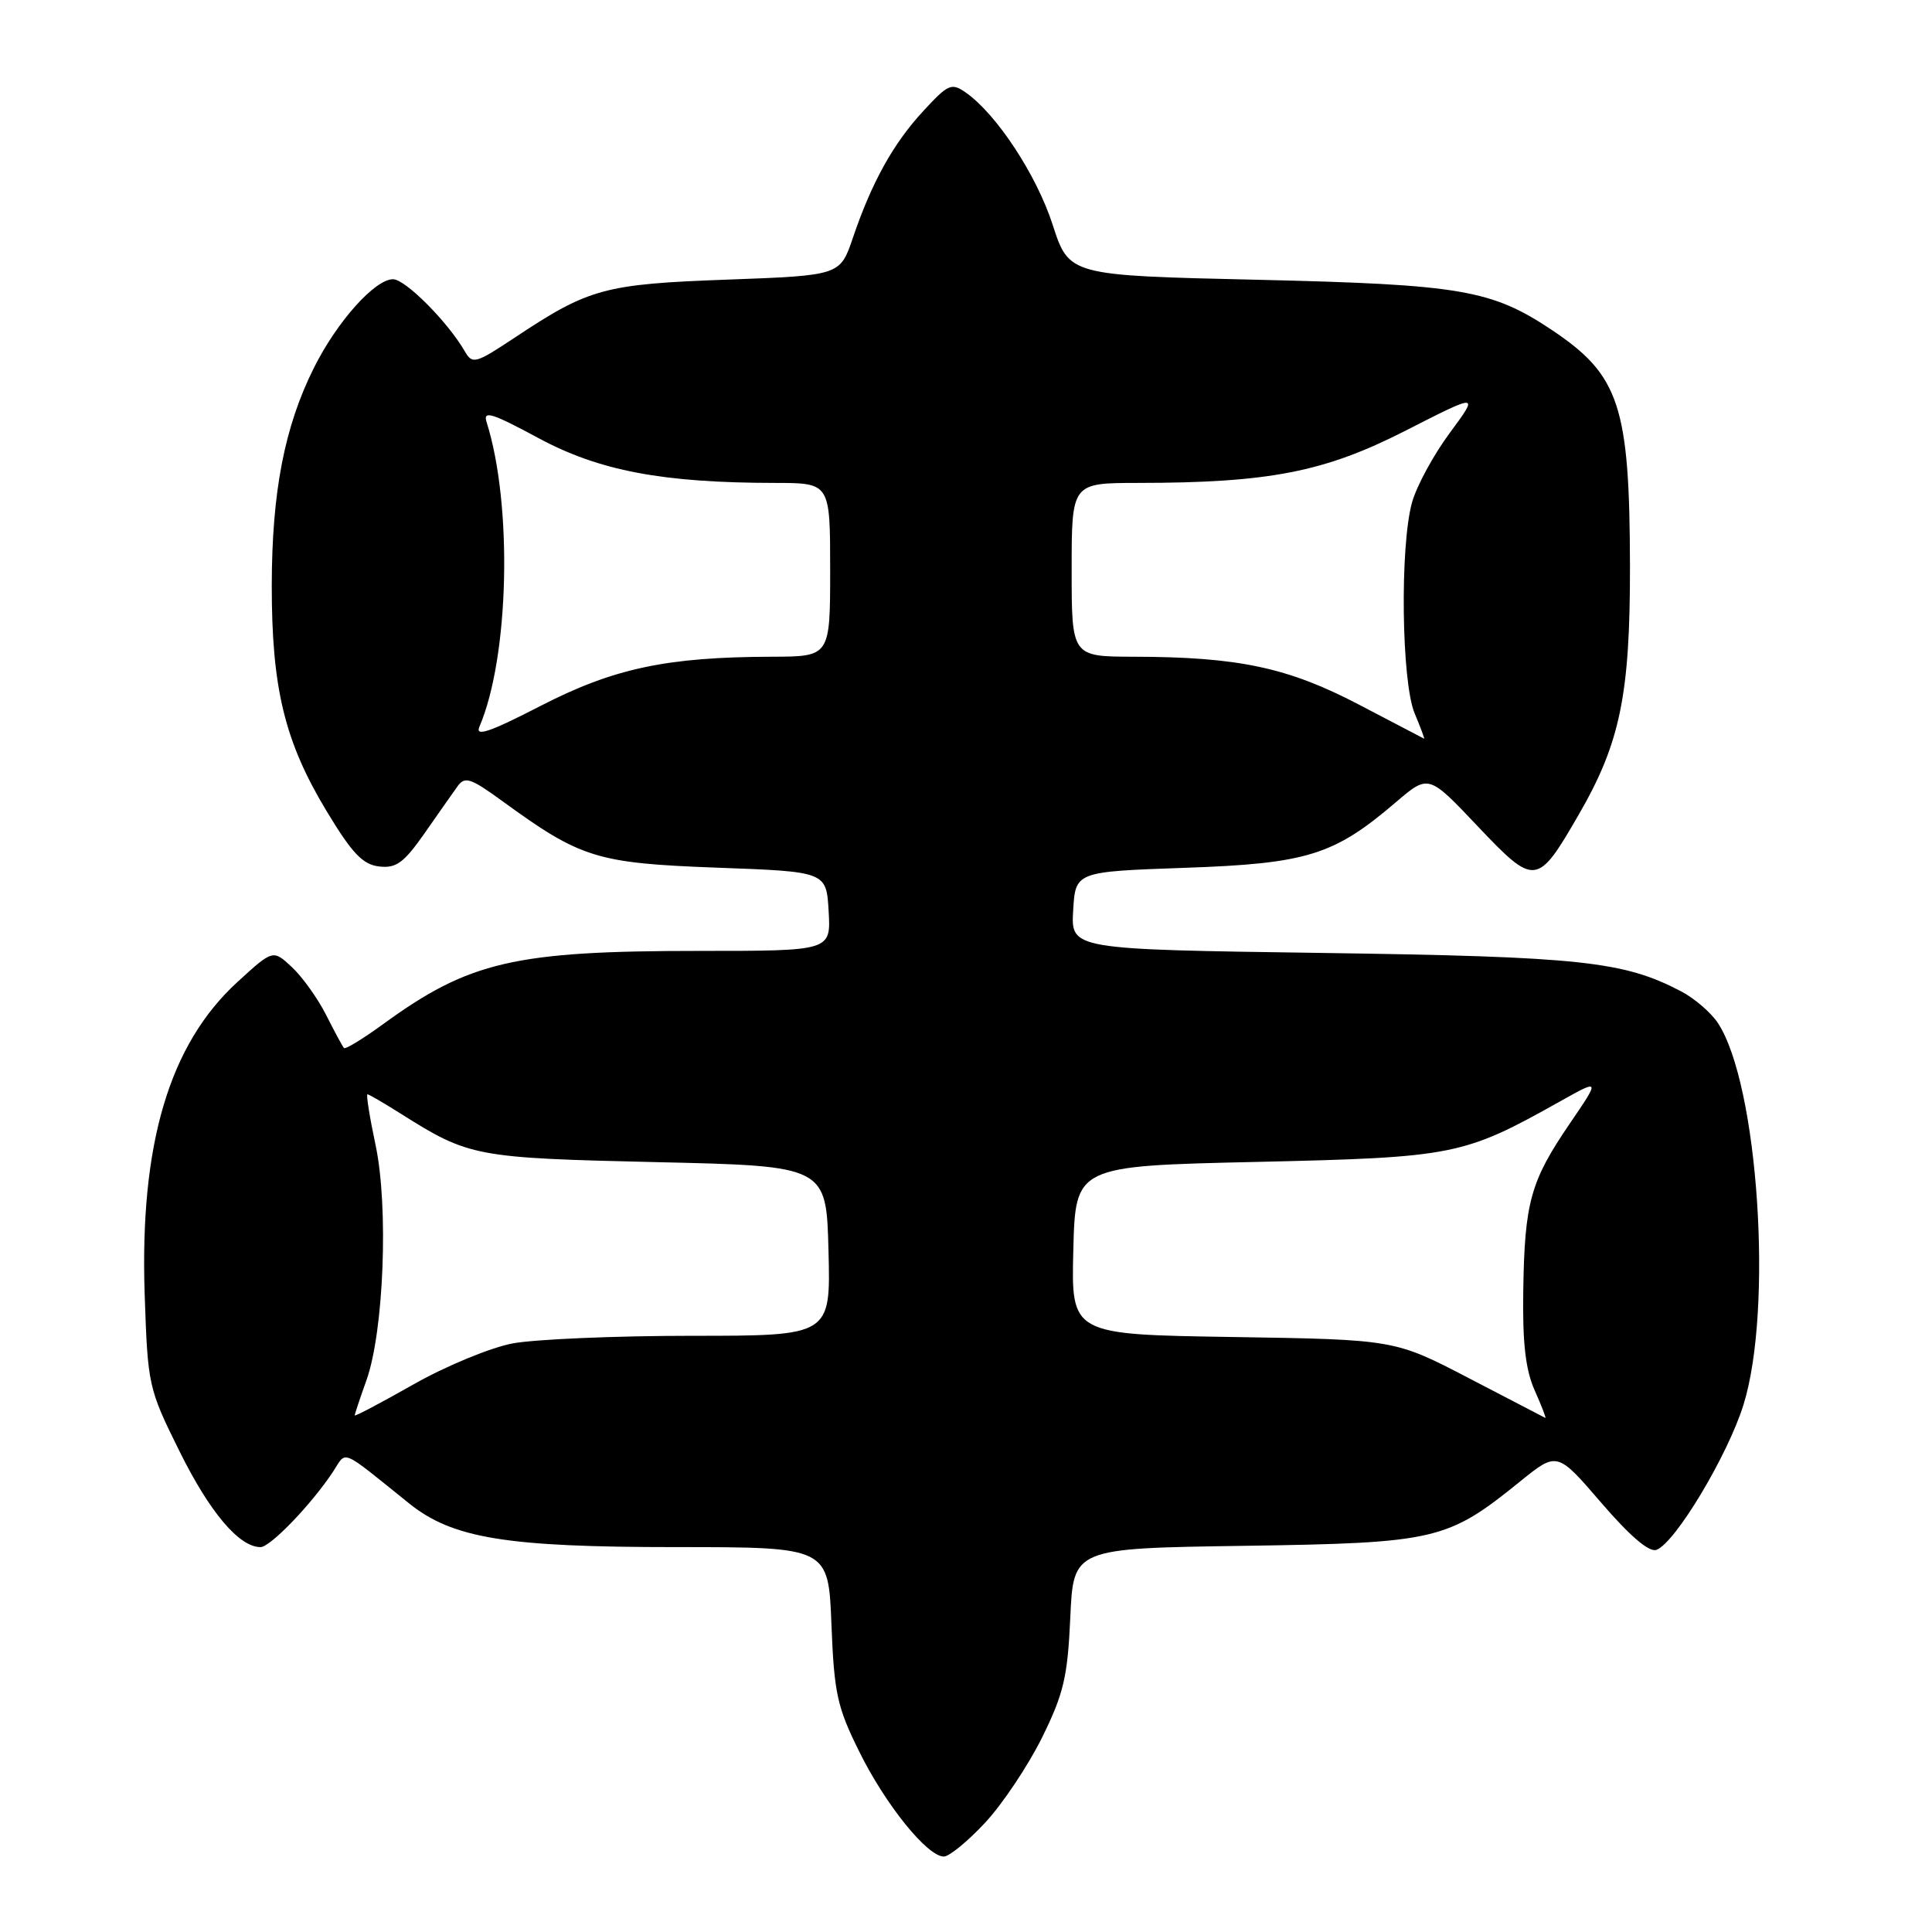 <?xml version="1.0" encoding="UTF-8" standalone="no"?>
<!DOCTYPE svg PUBLIC "-//W3C//DTD SVG 1.1//EN" "http://www.w3.org/Graphics/SVG/1.1/DTD/svg11.dtd" >
<svg xmlns="http://www.w3.org/2000/svg" xmlns:xlink="http://www.w3.org/1999/xlink" version="1.1" viewBox="0 0 256 256">
 <g >
 <path fill="currentColor"
d=" M 130.53 241.52 C 132.83 239.05 136.21 233.99 138.06 230.27 C 140.94 224.43 141.46 222.24 141.82 214.33 C 142.23 205.16 142.23 205.16 164.87 204.83 C 190.30 204.45 191.77 204.11 201.41 196.31 C 206.33 192.33 206.33 192.33 212.18 199.13 C 216.01 203.58 218.54 205.73 219.50 205.36 C 222.01 204.40 228.94 192.83 231.02 186.14 C 234.97 173.47 232.98 143.72 227.64 135.57 C 226.73 134.18 224.52 132.28 222.74 131.35 C 215.13 127.37 209.48 126.76 175.20 126.27 C 141.90 125.80 141.90 125.80 142.20 120.65 C 142.50 115.50 142.50 115.50 157.00 114.99 C 173.20 114.43 176.76 113.32 184.97 106.29 C 189.29 102.60 189.29 102.60 195.78 109.46 C 203.40 117.49 203.69 117.46 209.21 107.91 C 214.68 98.45 216.00 92.04 215.98 75.04 C 215.94 53.81 214.59 49.72 205.68 43.76 C 197.63 38.38 193.62 37.70 166.58 37.07 C 141.66 36.50 141.66 36.50 139.48 29.77 C 137.35 23.18 132.05 15.12 127.98 12.27 C 126.08 10.94 125.65 11.13 122.38 14.67 C 118.37 18.99 115.51 24.15 113.02 31.49 C 111.32 36.50 111.32 36.50 96.41 37.05 C 80.10 37.64 78.06 38.20 68.32 44.66 C 62.99 48.20 62.60 48.31 61.58 46.54 C 59.35 42.67 53.71 37.00 52.08 37.00 C 49.67 37.00 44.65 42.62 41.60 48.73 C 37.70 56.53 36.03 65.16 36.01 77.54 C 36.00 91.19 37.71 98.26 43.29 107.50 C 46.65 113.07 48.07 114.56 50.23 114.81 C 52.49 115.08 53.50 114.34 56.23 110.45 C 58.03 107.87 60.00 105.06 60.62 104.20 C 61.60 102.83 62.35 103.08 66.62 106.19 C 76.96 113.72 79.08 114.38 95.00 114.97 C 109.50 115.50 109.50 115.50 109.80 120.75 C 110.10 126.00 110.10 126.00 92.74 126.00 C 68.15 126.00 62.18 127.38 50.70 135.75 C 48.06 137.67 45.76 139.07 45.58 138.87 C 45.39 138.67 44.33 136.70 43.22 134.50 C 42.11 132.30 40.06 129.44 38.68 128.15 C 36.17 125.81 36.17 125.81 31.43 130.15 C 22.42 138.42 18.51 151.61 19.17 171.49 C 19.58 183.62 19.65 183.96 23.81 192.35 C 27.80 200.40 31.69 205.00 34.52 205.00 C 35.82 205.00 41.31 199.29 44.14 194.99 C 45.98 192.19 44.94 191.76 54.21 199.21 C 59.97 203.84 67.07 205.00 89.60 205.00 C 109.77 205.00 109.77 205.00 110.17 215.25 C 110.53 224.40 110.93 226.21 113.88 232.15 C 117.35 239.16 122.88 246.00 125.06 246.00 C 125.78 246.00 128.24 243.98 130.53 241.52 Z  M 47.00 187.55 C 47.00 187.39 47.70 185.28 48.56 182.88 C 50.86 176.41 51.50 159.93 49.77 151.75 C 48.98 148.04 48.50 145.00 48.69 145.00 C 48.88 145.00 50.91 146.18 53.20 147.63 C 62.15 153.27 63.02 153.44 87.00 153.99 C 109.50 154.50 109.50 154.50 109.78 165.75 C 110.07 177.00 110.07 177.00 91.67 177.00 C 81.55 177.00 70.87 177.46 67.92 178.01 C 64.98 178.57 59.07 181.01 54.79 183.44 C 50.50 185.87 47.00 187.72 47.00 187.55 Z  M 194.66 182.63 C 184.81 177.50 184.81 177.50 163.37 177.16 C 141.94 176.83 141.94 176.83 142.22 165.66 C 142.50 154.50 142.50 154.50 166.50 153.96 C 192.73 153.36 193.89 153.13 206.77 145.91 C 212.04 142.96 212.04 142.96 207.97 148.93 C 202.80 156.51 202.02 159.31 201.84 171.00 C 201.73 177.96 202.14 181.50 203.36 184.25 C 204.28 186.31 204.91 187.95 204.76 187.88 C 204.62 187.81 200.07 185.45 194.66 182.63 Z  M 63.52 96.31 C 67.48 87.08 67.95 66.89 64.47 55.91 C 63.98 54.35 65.19 54.73 71.33 58.04 C 79.40 62.39 87.77 63.98 102.75 63.99 C 110.00 64.00 110.00 64.00 110.00 75.50 C 110.00 87.00 110.00 87.00 102.25 87.02 C 88.32 87.06 81.32 88.55 71.62 93.54 C 64.93 96.99 62.93 97.67 63.52 96.31 Z  M 180.00 93.33 C 170.62 88.44 164.10 87.05 150.25 87.02 C 142.00 87.00 142.00 87.00 142.00 75.50 C 142.00 64.00 142.00 64.00 150.75 63.99 C 168.18 63.98 175.50 62.55 186.25 57.06 C 196.00 52.09 196.00 52.09 192.09 57.38 C 189.94 60.28 187.70 64.42 187.10 66.58 C 185.48 72.41 185.70 90.36 187.45 94.53 C 188.25 96.44 188.81 97.95 188.70 97.88 C 188.59 97.82 184.68 95.77 180.00 93.33 Z "/>
</g>
</svg>